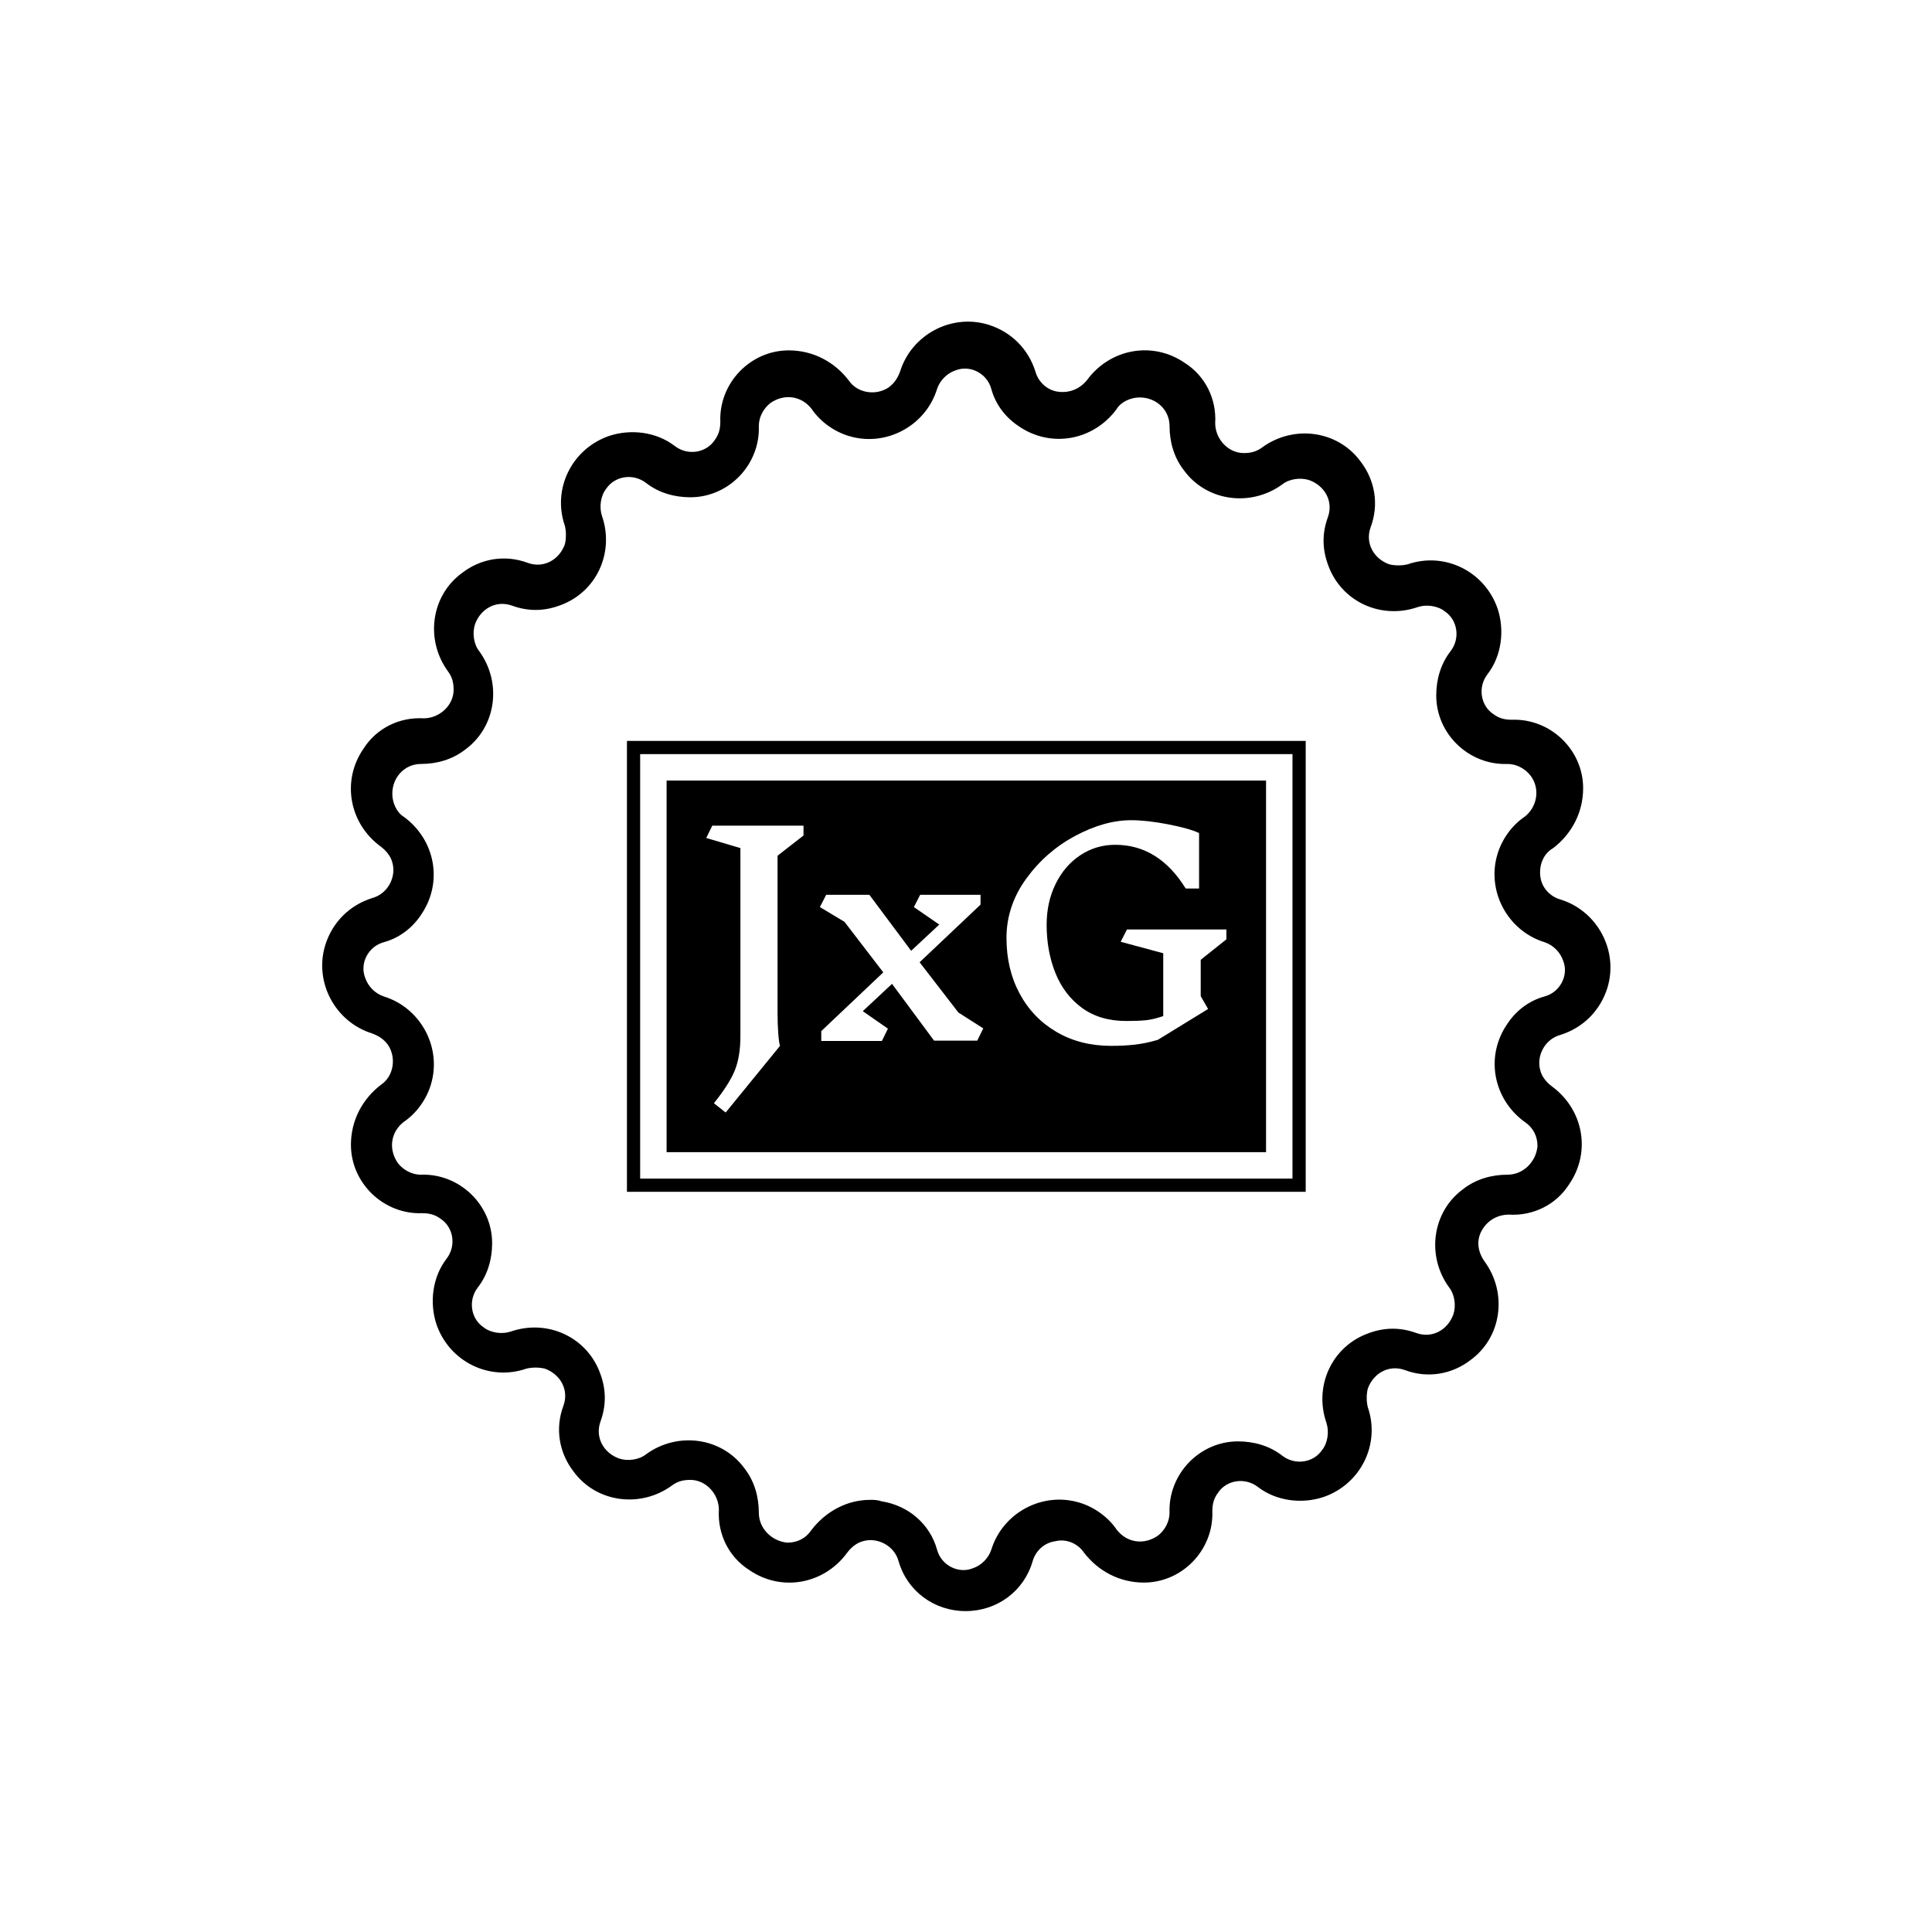 <svg xmlns="http://www.w3.org/2000/svg" version="1.1" xmlns:xlink="http://www.w3.org/1999/xlink" xmlns:svgjs="http://svgjs.dev/svgjs" width="1500" height="1500" viewBox="0 0 1500 1500"><rect width="1500" height="1500" fill="#ffffff"></rect><g transform="matrix(0.667,0,0,0.667,250,187.667)"><svg viewBox="0 0 320 360" data-background-color="#282634" preserveAspectRatio="xMidYMid meet" height="1687" width="1500" xmlns="http://www.w3.org/2000/svg" xmlns:xlink="http://www.w3.org/1999/xlink"><g id="tight-bounds" transform="matrix(1,0,0,1,0,0)"><svg viewBox="0 0 320 360" height="360" width="320"><g><svg></svg></g><g><svg viewBox="0 0 320 360" height="360" width="320"><g><path d="M159.823 340.15v0c-7.794 0-14.524-4.96-16.65-12.399-1.063-3.897-5.314-6.022-8.856-4.96-1.417 0.354-2.834 1.417-3.897 2.834-5.668 7.794-16.296 9.919-24.444 4.251-4.96-3.188-7.794-8.856-7.439-14.878 0-3.897-3.188-7.439-7.085-7.44-1.771 0-3.188 0.354-4.605 1.417-7.794 5.668-18.775 4.251-24.444-3.542-3.543-4.605-4.605-10.628-2.479-16.296 1.417-3.897-0.709-7.794-4.606-9.21-1.417-0.354-3.188-0.354-4.605 0-9.211 3.188-19.13-1.771-22.318-10.982-1.771-5.314-1.063-11.69 2.48-16.296 2.48-3.188 1.771-7.794-1.417-9.919-1.417-1.063-2.834-1.417-4.605-1.417-9.565 0.354-17.713-7.439-17.713-17.004 0-6.022 2.834-11.336 7.439-14.879 3.188-2.126 3.897-6.731 1.771-9.919-1.063-1.417-2.126-2.126-3.896-2.834-9.211-2.834-14.524-12.753-11.691-21.963 1.771-5.668 6.022-9.919 11.691-11.691 3.897-1.063 6.022-5.314 4.959-8.856-0.354-1.417-1.417-2.834-2.834-3.897-7.794-5.668-9.919-16.296-4.251-24.443 3.188-4.96 8.856-7.794 14.879-7.44 3.897 0 7.439-3.188 7.439-7.085 0-1.771-0.354-3.188-1.417-4.605-5.668-7.794-4.251-18.775 3.543-24.443 4.605-3.543 10.628-4.605 16.295-2.48 3.897 1.417 7.794-0.709 9.211-4.605 0.354-1.417 0.354-3.188 0-4.606-3.188-9.211 1.771-19.13 10.982-22.318 5.314-1.771 11.69-1.063 16.295 2.48 3.188 2.48 7.794 1.771 9.919-1.417 1.063-1.417 1.417-2.834 1.417-4.605-0.354-9.565 7.439-17.713 17.005-17.713 6.022 0 11.336 2.834 14.878 7.439 2.126 3.188 6.731 3.897 9.919 1.772 1.417-1.063 2.126-2.126 2.834-3.897 2.834-9.211 12.753-14.524 21.964-11.69 5.668 1.771 9.919 6.022 11.69 11.69v0c0.709 2.48 2.834 4.605 5.668 4.96 2.834 0.354 5.314-0.709 7.085-2.835 5.668-7.794 16.296-9.919 24.444-4.251 4.96 3.188 7.794 8.856 7.439 14.879 0 3.897 3.188 7.439 7.085 7.439 1.771 0 3.188-0.354 4.605-1.417 7.794-5.668 18.775-4.251 24.444 3.543 3.543 4.605 4.605 10.628 2.48 16.296-1.417 3.897 0.709 7.794 4.605 9.21 1.417 0.354 3.188 0.354 4.605 0 9.211-3.188 19.13 1.771 22.318 10.982 1.771 5.314 1.063 11.69-2.48 16.296-2.48 3.188-1.771 7.794 1.417 9.919 1.417 1.063 2.834 1.417 4.606 1.417 9.565-0.354 17.713 7.439 17.712 17.004 0 6.022-2.834 11.336-7.439 14.878-2.48 1.417-3.543 4.251-3.188 7.085 0.354 2.834 2.48 4.96 4.959 5.669 9.211 2.834 14.524 12.753 11.691 21.963-1.771 5.668-6.022 9.919-11.691 11.691-3.897 1.063-6.022 5.314-4.959 8.856 0.354 1.417 1.417 2.834 2.834 3.897 7.794 5.668 9.919 16.296 4.251 24.443-3.188 4.96-8.856 7.794-14.879 7.439-2.834 0-5.314 1.417-6.731 3.897-1.417 2.48-1.063 5.314 0.709 7.794 5.668 7.794 4.251 18.775-3.543 24.443-4.605 3.543-10.628 4.605-16.295 2.48-3.897-1.417-7.794 0.709-9.211 4.605-0.354 1.417-0.354 3.188 0 4.606 3.188 9.211-1.771 19.13-10.982 22.317-5.314 1.771-11.69 1.063-16.295-2.479-3.188-2.48-7.794-1.771-9.919 1.417-1.063 1.417-1.417 2.834-1.417 4.605 0.354 9.565-7.439 17.713-17.005 17.713-6.022 0-11.336-2.834-14.878-7.44-1.417-2.126-4.251-3.543-7.085-2.834-2.834 0.354-4.96 2.48-5.668 4.96-2.126 7.439-8.856 12.399-16.65 12.399zM136.088 312.518c1.063 0 1.771 0 2.834 0.354 6.731 1.063 12.045 5.668 13.816 12.045 1.063 3.897 5.314 6.022 8.856 4.605 2.126-0.709 3.897-2.48 4.605-4.605 2.834-9.211 12.753-14.524 21.964-11.691 3.543 1.063 7.085 3.543 9.211 6.731 2.48 3.188 6.731 3.897 10.273 1.417 1.771-1.417 2.834-3.543 2.834-5.668-0.354-9.565 7.439-17.713 17.004-17.712 3.897 0 7.794 1.063 10.982 3.542 3.188 2.48 7.794 1.771 9.919-1.417 1.417-1.771 1.771-4.605 1.063-6.731-3.188-9.211 1.417-19.13 10.627-22.318 3.897-1.417 7.794-1.417 11.691 0 3.897 1.417 7.794-0.709 9.21-4.605 0.709-2.126 0.354-4.96-1.062-6.731-5.668-7.794-4.251-18.775 3.542-24.443 3.188-2.48 7.085-3.543 10.982-3.543 3.897 0 7.085-3.188 7.439-7.085 0-2.48-1.063-4.605-3.188-6.022-7.794-5.668-9.919-16.296-4.251-24.443 2.126-3.188 5.314-5.668 9.211-6.731 3.897-1.063 6.022-5.314 4.605-8.857-0.709-2.126-2.48-3.897-4.605-4.605-9.211-2.834-14.524-12.753-11.691-21.964 1.063-3.543 3.543-7.085 6.731-9.21 3.188-2.48 3.897-7.085 1.417-10.273-1.417-1.771-3.543-2.834-5.668-2.834-9.565 0.354-17.713-7.439-17.713-17.005 0-3.897 1.063-7.794 3.543-10.981 2.48-3.188 1.771-7.794-1.417-9.92-1.771-1.417-4.605-1.771-6.731-1.062-9.211 3.188-19.13-1.417-22.318-10.628-1.417-3.897-1.417-7.794 0-11.69 1.417-3.897-0.709-7.794-4.605-9.211-2.126-0.709-4.96-0.354-6.731 1.063-7.794 5.668-18.775 4.251-24.443-3.543-2.48-3.188-3.543-7.085-3.543-10.981 0-3.897-3.188-7.085-7.439-7.085-2.126 0-4.605 1.063-5.668 2.834-5.668 7.794-16.296 9.919-24.444 4.251-3.188-2.126-5.668-5.314-6.731-9.211v0c-1.063-3.897-5.314-6.022-8.856-4.605-2.126 0.709-3.897 2.48-4.605 4.605-2.834 9.211-12.753 14.524-21.964 11.69-3.543-1.063-7.085-3.543-9.21-6.73-2.48-3.188-6.731-3.897-10.274-1.417-1.771 1.417-2.834 3.543-2.834 5.668 0.354 9.565-7.439 17.713-17.004 17.712-3.897 0-7.794-1.063-10.982-3.542-3.188-2.48-7.794-1.771-9.919 1.417-1.417 1.771-1.771 4.605-1.063 6.731 3.188 9.211-1.417 19.13-10.627 22.317-3.897 1.417-7.794 1.417-11.691 0-3.897-1.417-7.794 0.709-9.21 4.606-0.709 2.126-0.354 4.96 1.063 6.731 5.668 7.794 4.251 18.775-3.543 24.443-3.188 2.48-7.085 3.543-10.982 3.543-3.897 0-7.085 3.188-7.085 7.439 0 2.126 1.063 4.605 2.834 5.668 7.794 5.668 9.919 16.296 4.251 24.443-2.126 3.188-5.314 5.668-9.21 6.731-3.897 1.063-6.022 5.314-4.606 8.856 0.709 2.126 2.48 3.897 4.606 4.606 9.211 2.834 14.524 12.753 11.69 21.963-1.063 3.543-3.543 7.085-6.731 9.211-3.188 2.48-3.897 6.731-1.417 10.273 1.417 1.771 3.543 2.834 5.668 2.834 9.565-0.354 17.713 7.439 17.713 17.004 0 3.897-1.063 7.794-3.543 10.982-2.48 3.188-1.771 7.794 1.417 9.919 1.771 1.417 4.605 1.771 6.731 1.063 9.211-3.188 19.13 1.417 22.318 10.628 1.417 3.897 1.417 7.794 0 11.69-1.417 3.897 0.709 7.794 4.605 9.211 2.126 0.709 4.96 0.354 6.731-1.063 7.794-5.668 18.775-4.251 24.444 3.542 2.48 3.188 3.543 7.085 3.542 10.982 0 3.897 3.188 7.085 7.085 7.44 2.48 0 4.605-1.063 6.023-3.189 3.543-4.605 8.856-7.439 14.524-7.439z" fill="#000000" fill-rule="nonzero" stroke="none" stroke-width="1" stroke-linecap="butt" stroke-linejoin="miter" stroke-miterlimit="10" stroke-dasharray="" stroke-dashoffset="0" font-family="none" font-weight="none" font-size="none" text-anchor="none" style="mix-blend-mode: normal" data-fill-palette-color="tertiary"></path></g><g transform="matrix(1,0,0,1,75.7,123.996)"><svg viewBox="0 0 168.601 112.007" height="112.007" width="168.601"><g><svg viewBox="0 0 168.601 112.007" height="112.007" width="168.601"><g><svg viewBox="0 0 168.601 112.007" height="112.007" width="168.601"><g><path d="M0 112.007v-112.007h168.601v112.007z" fill="#000000" stroke="transparent" stroke-width="0" rx="0%" data-fill-palette-color="tertiary"></path><path d="M3.283 108.724v-105.441h162.034v105.441z" fill="#ffffff" stroke="transparent" stroke-width="0" rx="0%" data-fill-palette-color="quaternary"></path><path d="M9.85 102.157v-92.307h148.901v92.307z" fill="#000000" stroke="transparent" stroke-width="0" data-fill-palette-color="tertiary"></path></g><g transform="matrix(1,0,0,1,19.7,19.7)" id="textblocktransform"><svg viewBox="0 0 129.201 72.608" height="72.608" width="129.201" id="textblock"><g><svg viewBox="0 0 129.201 72.608" height="72.608" width="129.201"><g transform="matrix(1,0,0,1,0,0)"><svg width="129.201" viewBox="1.2 -40.3 95.2 53.5" height="72.608" data-palette-color="#282634"><path d="M14.25-33.8L14.25-4.95Q14.25-2.95 14.38-1.28 14.5 0.4 14.7 1L14.7 1 4.75 13.2 2.6 11.5Q5.45 7.95 6.45 5.43 7.45 2.9 7.45-0.75L7.45-0.75 7.45-35.2 1.2-37.05 2.3-39.3 19-39.3 19-37.5 14.25-33.8ZM51.9-2.2L50.8 0.05 42.9 0.05 35.2-10.35 29.85-5.35 34.45-2.15 33.35 0.1 22.25 0.1 22.25-1.7 33.6-12.45 26.5-21.7 22-24.4 23.15-26.65 31.05-26.65 38.7-16.4 43.85-21.2 39.2-24.4 40.35-26.65 51.4-26.65 51.4-24.85 40.25-14.3 47.35-5.1 51.9-2.2ZM91.7-14.75L91.7-8.1 93.05-5.75 83.85-0.1Q81.65 0.55 79.62 0.78 77.6 1 75.3 1L75.3 1Q69.65 1 65.3-1.55 60.95-4.1 58.55-8.58 56.15-13.05 56.15-18.75L56.15-18.75Q56.15-24.6 59.75-29.58 63.35-34.55 68.72-37.43 74.1-40.3 78.95-40.3L78.95-40.3Q81.85-40.3 85.72-39.55 89.59-38.8 91.4-37.95L91.4-37.95 91.4-27.8 88.95-27.8Q84-35.8 76.05-35.8L76.05-35.8Q72.55-35.8 69.67-33.9 66.8-32 65.15-28.65 63.5-25.3 63.5-21.15L63.5-21.15Q63.5-16.35 65.1-12.35 66.7-8.35 69.97-5.95 73.25-3.55 78.1-3.55L78.1-3.55Q80.15-3.55 81.55-3.68 82.95-3.8 84.84-4.45L84.84-4.45 84.84-15.95 77.05-18.05 78.2-20.3 96.4-20.3 96.4-18.5 91.7-14.75Z" opacity="1" transform="matrix(1,0,0,1,0,0)" fill="#ffffff" class="wordmark-text-0" data-fill-palette-color="quaternary" id="text-0"></path></svg></g></svg></g></svg></g></svg></g><g></g></svg></g></svg></g></svg></g><defs></defs></svg><rect width="320" height="360" fill="none" stroke="none" visibility="hidden"></rect></g></svg></g></svg>